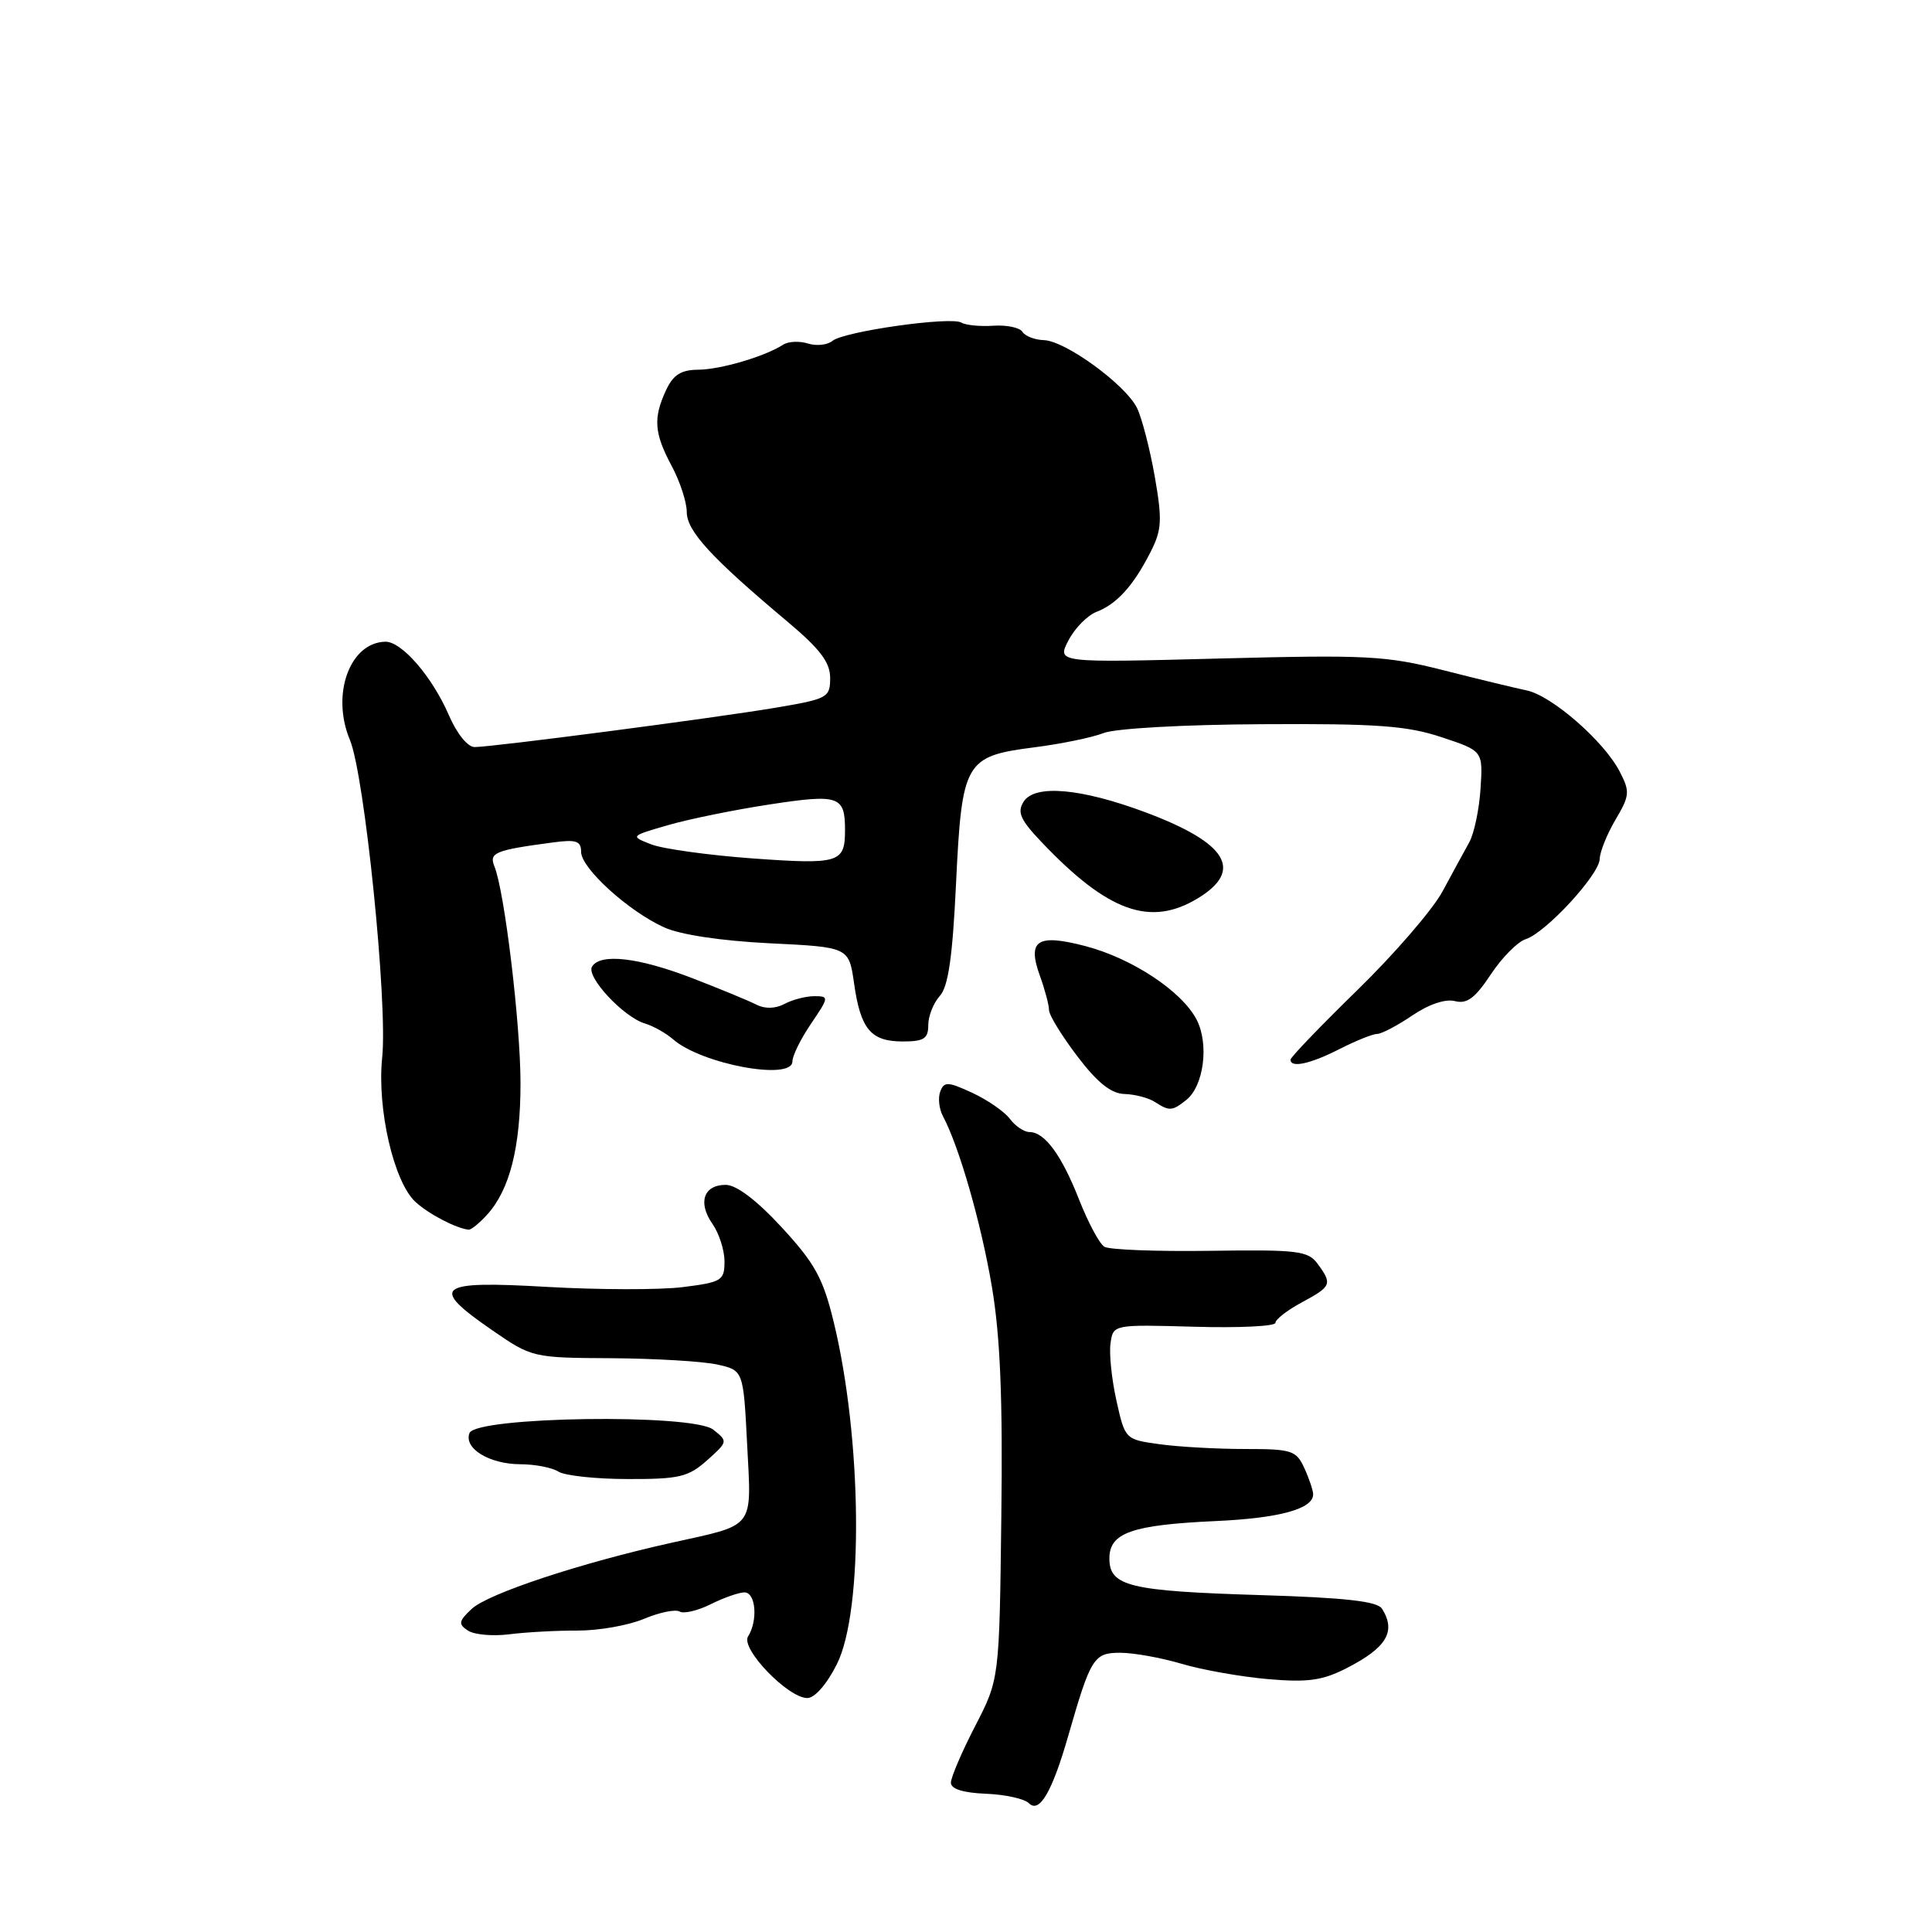 <?xml version="1.0" encoding="UTF-8" standalone="no"?>
<!DOCTYPE svg PUBLIC "-//W3C//DTD SVG 1.1//EN" "http://www.w3.org/Graphics/SVG/1.1/DTD/svg11.dtd" >
<svg xmlns="http://www.w3.org/2000/svg" xmlns:xlink="http://www.w3.org/1999/xlink" version="1.1" viewBox="0 0 256 256">
 <g >
 <path fill="currentColor"
d=" M 141.55 230.00 C 144.53 219.64 144.93 219.00 148.44 219.00 C 150.20 219.00 153.86 219.66 156.57 220.46 C 159.28 221.27 164.43 222.18 168.00 222.49 C 173.29 222.95 175.23 222.68 178.43 221.04 C 183.74 218.33 185.03 216.17 183.12 213.16 C 182.50 212.18 178.26 211.70 167.06 211.36 C 149.64 210.83 147.00 210.19 147.00 206.50 C 147.00 203.10 149.96 202.06 161.05 201.55 C 169.53 201.17 174.00 199.94 174.00 198.01 C 174.00 197.51 173.48 195.95 172.84 194.55 C 171.76 192.19 171.19 192.00 164.98 192.00 C 161.29 192.00 156.21 191.72 153.68 191.37 C 149.10 190.74 149.08 190.73 147.94 185.62 C 147.31 182.80 146.95 179.38 147.15 178.00 C 147.50 175.50 147.50 175.50 158.25 175.80 C 164.16 175.97 169.00 175.74 169.00 175.28 C 169.00 174.83 170.57 173.61 172.50 172.57 C 176.44 170.45 176.56 170.15 174.60 167.47 C 173.33 165.74 171.98 165.57 160.35 165.74 C 153.28 165.84 146.97 165.60 146.33 165.20 C 145.69 164.81 144.19 162.01 143.00 158.99 C 140.66 153.04 138.43 150.00 136.40 150.00 C 135.69 150.00 134.53 149.21 133.81 148.25 C 133.09 147.29 130.85 145.74 128.84 144.81 C 125.60 143.31 125.10 143.29 124.59 144.63 C 124.27 145.46 124.43 146.93 124.94 147.89 C 127.09 151.91 130.01 162.08 131.43 170.50 C 132.54 177.07 132.88 185.32 132.68 201.00 C 132.42 222.50 132.42 222.50 129.21 228.72 C 127.44 232.14 126.00 235.52 126.00 236.22 C 126.00 237.05 127.63 237.56 130.63 237.68 C 133.17 237.78 135.74 238.34 136.34 238.94 C 137.73 240.33 139.42 237.42 141.55 230.00 Z  M 110.90 220.49 C 114.45 213.39 114.23 190.64 110.47 175.17 C 109.06 169.36 107.98 167.40 103.59 162.64 C 100.27 159.04 97.58 157.00 96.16 157.00 C 93.23 157.00 92.43 159.35 94.41 162.18 C 95.28 163.42 96.00 165.66 96.00 167.15 C 96.00 169.68 95.64 169.90 90.47 170.55 C 87.43 170.93 79.33 170.91 72.47 170.52 C 57.82 169.67 56.81 170.47 65.26 176.29 C 70.47 179.88 70.63 179.92 81.01 179.97 C 86.78 180.01 93.08 180.38 95.00 180.80 C 98.50 181.57 98.50 181.57 99.00 191.39 C 99.58 202.73 100.18 201.94 89.00 204.42 C 76.94 207.10 64.66 211.16 62.50 213.19 C 60.77 214.81 60.70 215.20 62.00 216.06 C 62.83 216.61 65.30 216.83 67.50 216.55 C 69.70 216.27 73.76 216.05 76.53 216.06 C 79.29 216.07 83.25 215.38 85.32 214.51 C 87.39 213.64 89.52 213.21 90.06 213.54 C 90.59 213.86 92.44 213.43 94.17 212.57 C 95.89 211.71 97.91 211.00 98.65 211.00 C 100.15 211.00 100.45 214.75 99.12 216.84 C 98.10 218.44 104.41 225.00 106.98 225.00 C 107.96 225.00 109.58 223.14 110.90 220.49 Z  M 93.69 193.50 C 96.46 191.03 96.47 190.98 94.50 189.43 C 91.75 187.29 63.06 187.70 62.21 189.89 C 61.43 191.92 64.83 194.00 68.94 194.02 C 70.90 194.02 73.17 194.47 74.00 195.00 C 74.83 195.53 78.96 195.98 83.19 195.98 C 90.00 196.00 91.21 195.71 93.69 193.50 Z  M 64.54 160.96 C 67.55 157.64 68.97 152.02 68.97 143.50 C 68.96 135.61 66.86 118.11 65.51 114.79 C 64.78 112.98 65.59 112.65 73.25 111.63 C 76.35 111.21 77.00 111.43 77.00 112.88 C 77.00 115.04 83.27 120.74 88.00 122.88 C 90.14 123.86 95.57 124.67 101.99 124.99 C 112.48 125.50 112.48 125.50 113.17 130.31 C 114.03 136.38 115.39 138.00 119.62 138.00 C 122.42 138.00 123.00 137.63 123.00 135.83 C 123.00 134.63 123.69 132.90 124.53 131.97 C 125.65 130.73 126.22 126.82 126.68 117.06 C 127.46 100.90 127.86 100.21 137.01 99.03 C 140.58 98.58 144.74 97.72 146.24 97.13 C 147.81 96.52 156.86 96.01 167.25 95.96 C 182.42 95.87 186.44 96.16 191.01 97.68 C 196.50 99.50 196.50 99.50 196.18 104.50 C 196.00 107.25 195.33 110.45 194.68 111.62 C 194.03 112.78 192.44 115.71 191.14 118.12 C 189.84 120.53 184.77 126.40 179.89 131.16 C 175.00 135.93 171.00 140.09 171.00 140.41 C 171.00 141.55 173.62 140.98 177.50 139.00 C 179.66 137.90 181.90 137.00 182.48 137.00 C 183.06 137.00 185.15 135.90 187.13 134.56 C 189.32 133.07 191.53 132.33 192.78 132.65 C 194.37 133.07 195.46 132.26 197.53 129.13 C 199.01 126.89 201.09 124.79 202.15 124.45 C 204.81 123.61 211.94 115.88 211.97 113.81 C 211.99 112.88 212.93 110.54 214.06 108.62 C 215.95 105.42 216.00 104.90 214.62 102.24 C 212.54 98.21 205.60 92.16 202.28 91.48 C 200.75 91.16 195.77 89.96 191.22 88.80 C 183.64 86.88 181.10 86.75 161.49 87.26 C 140.04 87.82 140.04 87.82 141.57 84.87 C 142.41 83.24 144.09 81.54 145.30 81.07 C 147.99 80.04 150.21 77.58 152.46 73.13 C 153.95 70.20 154.02 68.92 153.01 63.13 C 152.37 59.49 151.31 55.41 150.67 54.08 C 149.17 50.99 141.17 45.15 138.31 45.07 C 137.10 45.03 135.83 44.54 135.48 43.97 C 135.13 43.41 133.40 43.04 131.64 43.16 C 129.87 43.28 127.96 43.09 127.40 42.75 C 126.02 41.90 111.82 43.91 110.30 45.17 C 109.64 45.72 108.18 45.87 107.06 45.52 C 105.94 45.16 104.45 45.23 103.76 45.68 C 101.31 47.25 95.46 48.97 92.50 48.99 C 90.23 49.01 89.20 49.67 88.25 51.71 C 86.53 55.42 86.68 57.40 89.00 61.74 C 90.10 63.79 91.00 66.54 91.00 67.85 C 91.00 70.36 94.25 73.90 104.27 82.31 C 108.66 85.99 110.00 87.75 110.00 89.84 C 110.00 92.44 109.67 92.61 102.75 93.78 C 94.62 95.15 65.37 98.97 62.90 98.99 C 61.97 99.00 60.54 97.22 59.47 94.75 C 57.27 89.67 53.23 84.99 51.06 85.03 C 46.34 85.13 43.85 92.03 46.36 98.03 C 48.31 102.68 51.39 132.95 50.64 140.14 C 49.94 146.88 52.17 156.58 55.03 159.24 C 56.75 160.84 60.41 162.76 62.10 162.94 C 62.42 162.97 63.52 162.08 64.54 160.96 Z  M 157.19 145.75 C 159.51 143.90 160.23 138.34 158.56 135.11 C 156.61 131.34 149.98 126.96 143.77 125.35 C 137.42 123.70 136.09 124.59 137.80 129.32 C 138.46 131.15 139.00 133.18 139.00 133.84 C 139.00 134.50 140.69 137.25 142.75 139.96 C 145.41 143.46 147.22 144.91 149.00 144.96 C 150.38 145.00 152.18 145.47 153.00 146.00 C 154.95 147.26 155.32 147.24 157.19 145.75 Z  M 105.00 140.64 C 105.00 139.89 106.11 137.64 107.47 135.64 C 109.86 132.12 109.87 132.00 107.90 132.00 C 106.78 132.00 105.01 132.46 103.96 133.02 C 102.77 133.66 101.37 133.70 100.27 133.14 C 99.30 132.64 95.45 131.05 91.73 129.61 C 84.59 126.86 79.56 126.28 78.45 128.08 C 77.63 129.41 82.58 134.74 85.43 135.61 C 86.57 135.95 88.25 136.90 89.17 137.70 C 92.94 141.01 105.00 143.25 105.00 140.64 Z  M 158.75 119.01 C 164.80 115.32 162.62 111.71 151.90 107.68 C 143.30 104.45 137.12 103.89 135.64 106.22 C 134.75 107.62 135.19 108.62 138.02 111.59 C 146.82 120.85 152.44 122.86 158.75 119.01 Z  M 99.78 113.75 C 93.89 113.32 87.81 112.48 86.28 111.88 C 83.50 110.79 83.50 110.79 88.50 109.34 C 91.25 108.54 97.33 107.30 102.00 106.59 C 111.18 105.19 111.97 105.46 111.97 110.00 C 111.97 114.33 111.19 114.57 99.78 113.75 Z "/>
</g>
</svg>